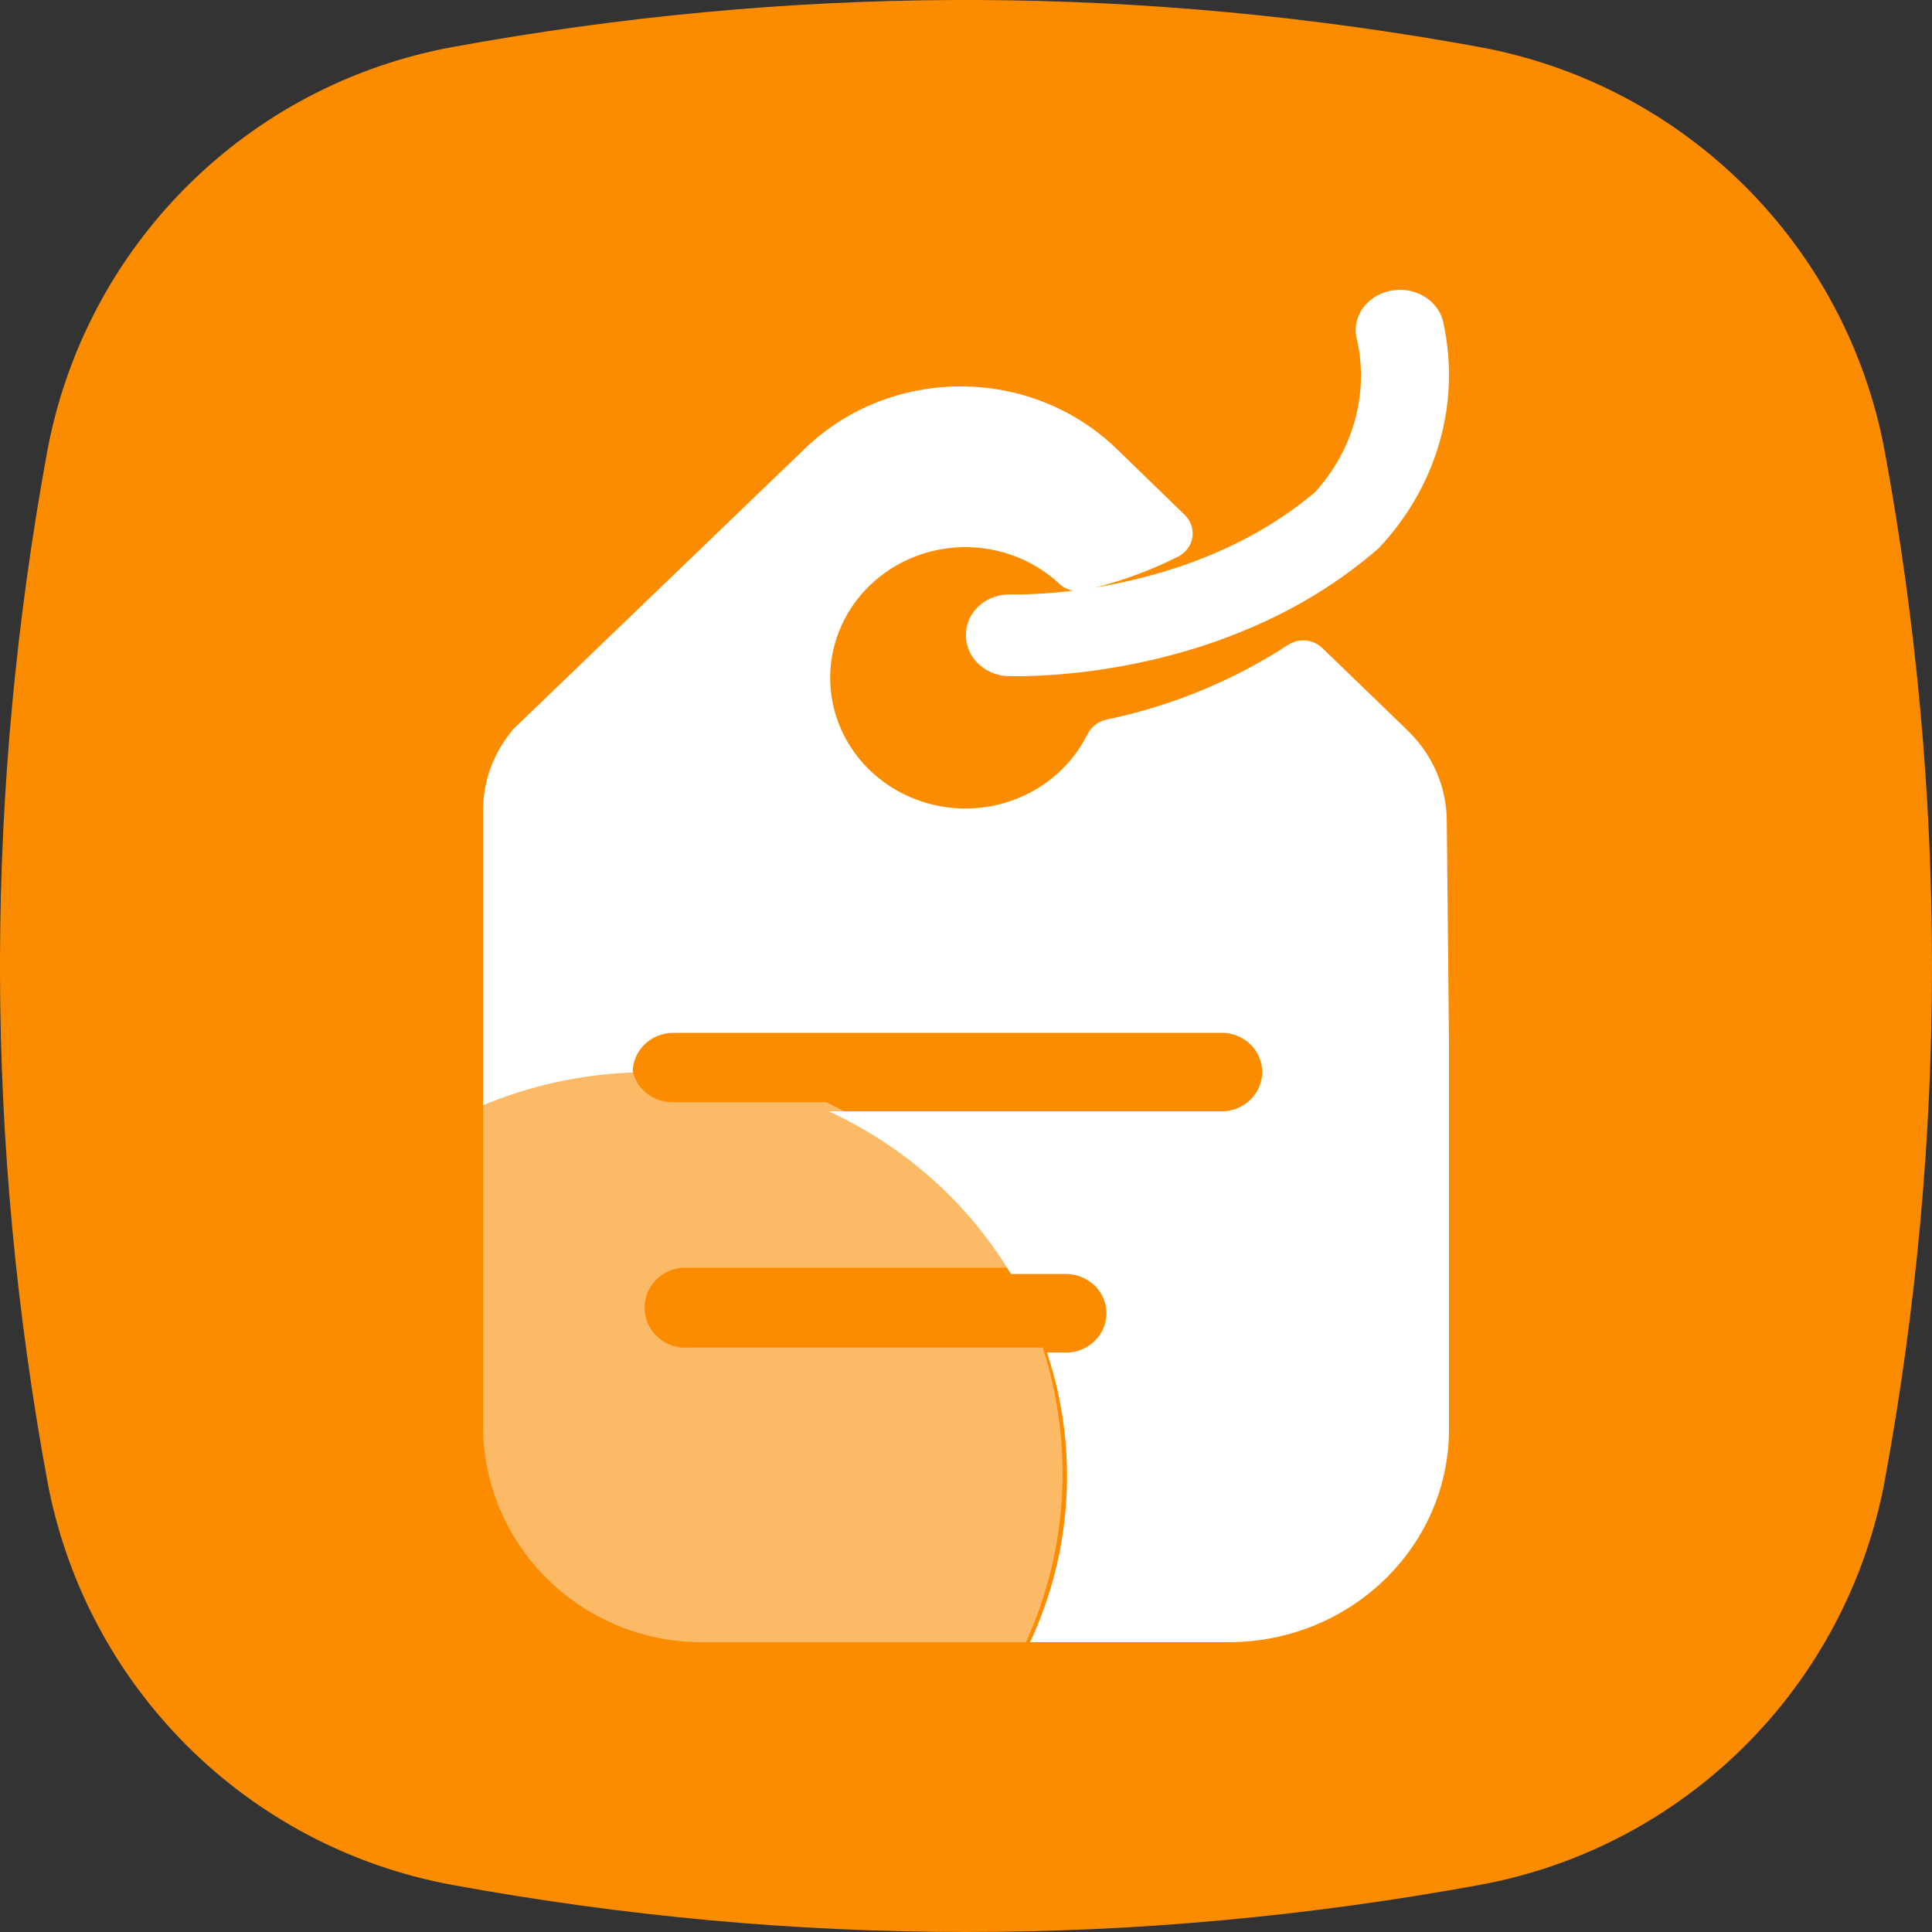 <?xml version="1.0" encoding="UTF-8"?>
<svg width="20px" height="20px" viewBox="0 0 20 20" version="1.1" xmlns="http://www.w3.org/2000/svg" xmlns:xlink="http://www.w3.org/1999/xlink">
    <rect x="0" y="0" width="20" height="20" fill="#333333" stroke="none"/>
    <!-- Generator: Sketch 53 (72520) - https://sketchapp.com -->
    <title>标签</title>
    <desc>Created with Sketch.</desc>
    <g id="标签" stroke="none" stroke-width="1" fill="none" fill-rule="evenodd">
        <g fill-rule="nonzero" id="分组">
            <g>
                <rect id="矩形" fill="#000000" opacity="0" x="1.77462212e-14" y="0" width="20" height="20"></rect>
                <path d="M19.513,4.684 C19.121,2.549 17.451,0.879 15.316,0.487 C13.584,0.17 11.852,0.007 10.12,0 L9.88,0 C8.148,0.007 6.416,0.17 4.684,0.487 C2.549,0.879 0.879,2.549 0.487,4.684 C0.168,6.427 0.005,8.171 9.0486646e-14,9.915 L9.0486646e-14,10.085 C0.005,11.829 0.168,13.572 0.487,15.316 C0.879,17.451 2.549,19.121 4.684,19.513 C6.456,19.837 8.228,20 10,20 C11.772,20 13.544,19.837 15.316,19.513 C17.451,19.121 19.121,17.451 19.513,15.316 C19.838,13.544 20,11.772 20,10 C20,8.228 19.838,6.456 19.513,4.684 Z" id="路径" fill="#FB8C00"></path>
                <path d="M9.332,5.825 C9.865,5.548 10.523,5.634 10.962,6.039 C11.025,6.103 11.118,6.131 11.208,6.113 C11.553,6.037 11.886,5.919 12.2,5.76 C12.278,5.719 12.331,5.645 12.344,5.56 C12.356,5.475 12.326,5.39 12.263,5.329 L11.558,4.645 C10.666,3.785 9.222,3.785 8.331,4.645 L5.308,7.553 L5.256,7.622 C5.088,7.848 4.999,8.12 5,8.399 L5,11.442 C5.492,11.236 6.02,11.121 6.556,11.102 L6.55,11.099 C6.55,10.874 6.739,10.692 6.971,10.692 L12.673,10.692 C12.894,10.706 13.066,10.883 13.066,11.098 C13.066,11.312 12.894,11.489 12.673,11.504 L8.579,11.504 C9.369,11.869 10.027,12.456 10.465,13.189 L11.061,13.189 C11.283,13.204 11.454,13.381 11.454,13.595 C11.454,13.809 11.283,13.987 11.061,14.001 L10.838,14.001 C11.166,14.987 11.104,16.056 10.663,17 L12.725,17 C13.981,16.996 14.998,16.012 15,14.798 L15,10.801 L14.977,8.493 C14.974,8.154 14.837,7.828 14.592,7.583 L14.544,7.535 L13.688,6.708 C13.591,6.615 13.439,6.603 13.327,6.68 C12.757,7.051 12.118,7.312 11.446,7.451 C11.361,7.472 11.291,7.53 11.254,7.607 C10.989,8.134 10.404,8.437 9.803,8.357 C9.203,8.277 8.724,7.833 8.616,7.257 C8.509,6.68 8.798,6.102 9.332,5.825 L9.332,5.825 Z" id="路径" fill="#FFFFFF"></path>
                <path d="M10.475,6.154 C10.352,6.148 10.231,6.188 10.142,6.266 C10.052,6.343 10.001,6.451 10,6.564 C9.99,6.795 10.185,6.99 10.437,7 L10.532,7 C10.973,7 12.831,6.924 14.257,5.688 L14.28,5.667 C14.875,5.03 15.119,4.18 14.945,3.358 C14.92,3.203 14.802,3.074 14.641,3.023 C14.479,2.972 14.3,3.008 14.176,3.116 C14.052,3.223 14.004,3.385 14.052,3.535 C14.167,4.088 14.007,4.659 13.615,5.093 C12.304,6.204 10.496,6.154 10.475,6.154 L10.475,6.154 Z" id="路径" fill="#FFFFFF"></path>
                <path d="M7.119,13.124 L10.426,13.124 C9.99,12.379 9.337,11.782 8.553,11.41 L6.955,11.41 C6.726,11.409 6.541,11.226 6.539,11 C6.009,11.02 5.487,11.137 5,11.346 L5,14.759 C5.001,15.995 6.012,16.997 7.26,17 L10.621,17 C11.057,16.041 11.119,14.953 10.794,13.95 L7.119,13.95 C6.963,13.961 6.815,13.884 6.734,13.752 C6.653,13.62 6.653,13.454 6.734,13.322 C6.815,13.19 6.963,13.114 7.119,13.124 L7.119,13.124 Z" id="路径" fill="#FFFFFF" opacity="0.4"></path>
            </g>
        </g>
    </g>
</svg>